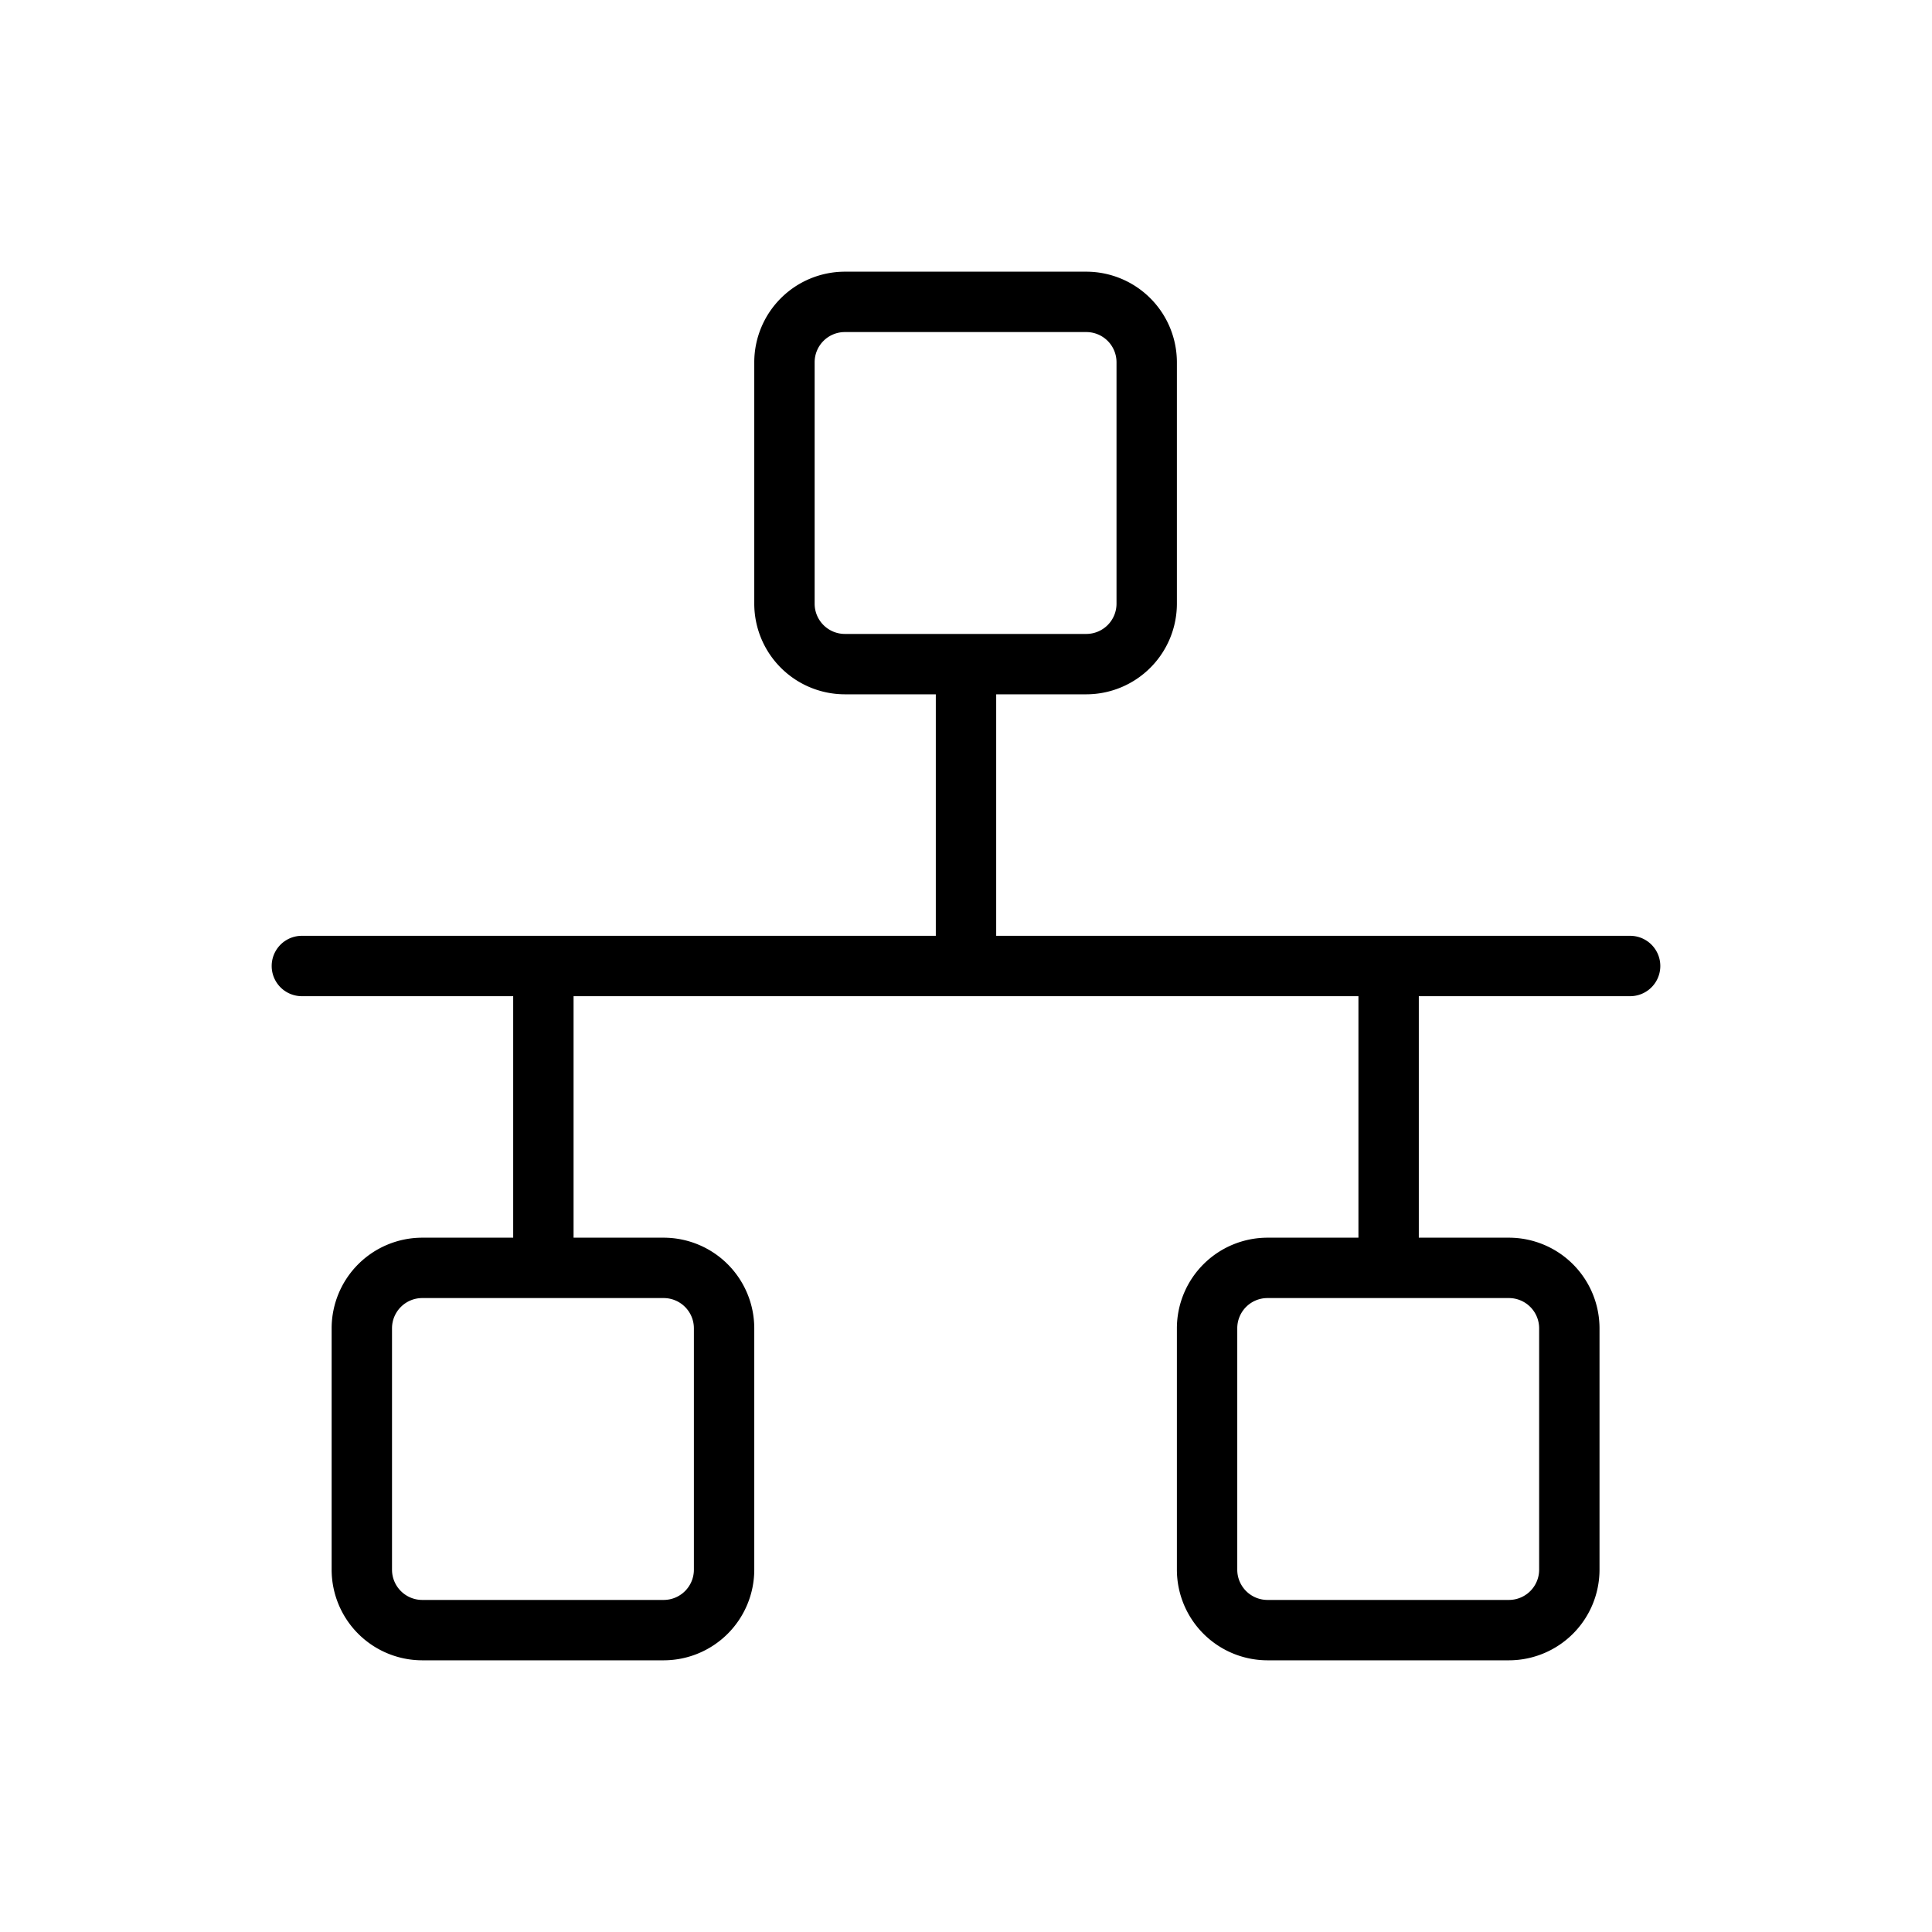 <svg xmlns="http://www.w3.org/2000/svg" width="32" height="32" viewBox="0 0 32 32"><path d="M27 15.5H16.5v-4h1.493a1.502 1.502 0 0 0 1.5-1.5V6a1.502 1.502 0 0 0-1.5-1.5h-4a1.502 1.502 0 0 0-1.5 1.5v4a1.502 1.502 0 0 0 1.5 1.5H15.5v4H5a.5.5 0 0 0 0 1h3.5v4H6.993a1.502 1.502 0 0 0-1.5 1.5v4a1.502 1.502 0 0 0 1.5 1.5h4a1.502 1.502 0 0 0 1.5-1.5v-4a1.502 1.502 0 0 0-1.5-1.5H9.5v-4h13v4h-1.507a1.502 1.502 0 0 0-1.5 1.5v4a1.502 1.502 0 0 0 1.5 1.5h4a1.502 1.502 0 0 0 1.5-1.5v-4a1.502 1.502 0 0 0-1.5-1.5H23.5v-4H27a.5.5 0 0 0 0-1ZM13.493 10V6a.5.5 0 0 1 .5-.5h4a.5.5 0 0 1 .5.5v4a.501.501 0 0 1-.5.5h-4a.501.501 0 0 1-.5-.5Zm-2 12v4a.501.501 0 0 1-.5.5h-4a.501.501 0 0 1-.5-.5v-4a.501.501 0 0 1 .5-.5h4a.501.501 0 0 1 .5.5Zm14 0v4a.501.501 0 0 1-.5.5h-4a.501.501 0 0 1-.5-.5v-4a.5.5 0 0 1 .5-.5h4a.501.501 0 0 1 .5.5Z"/></svg>